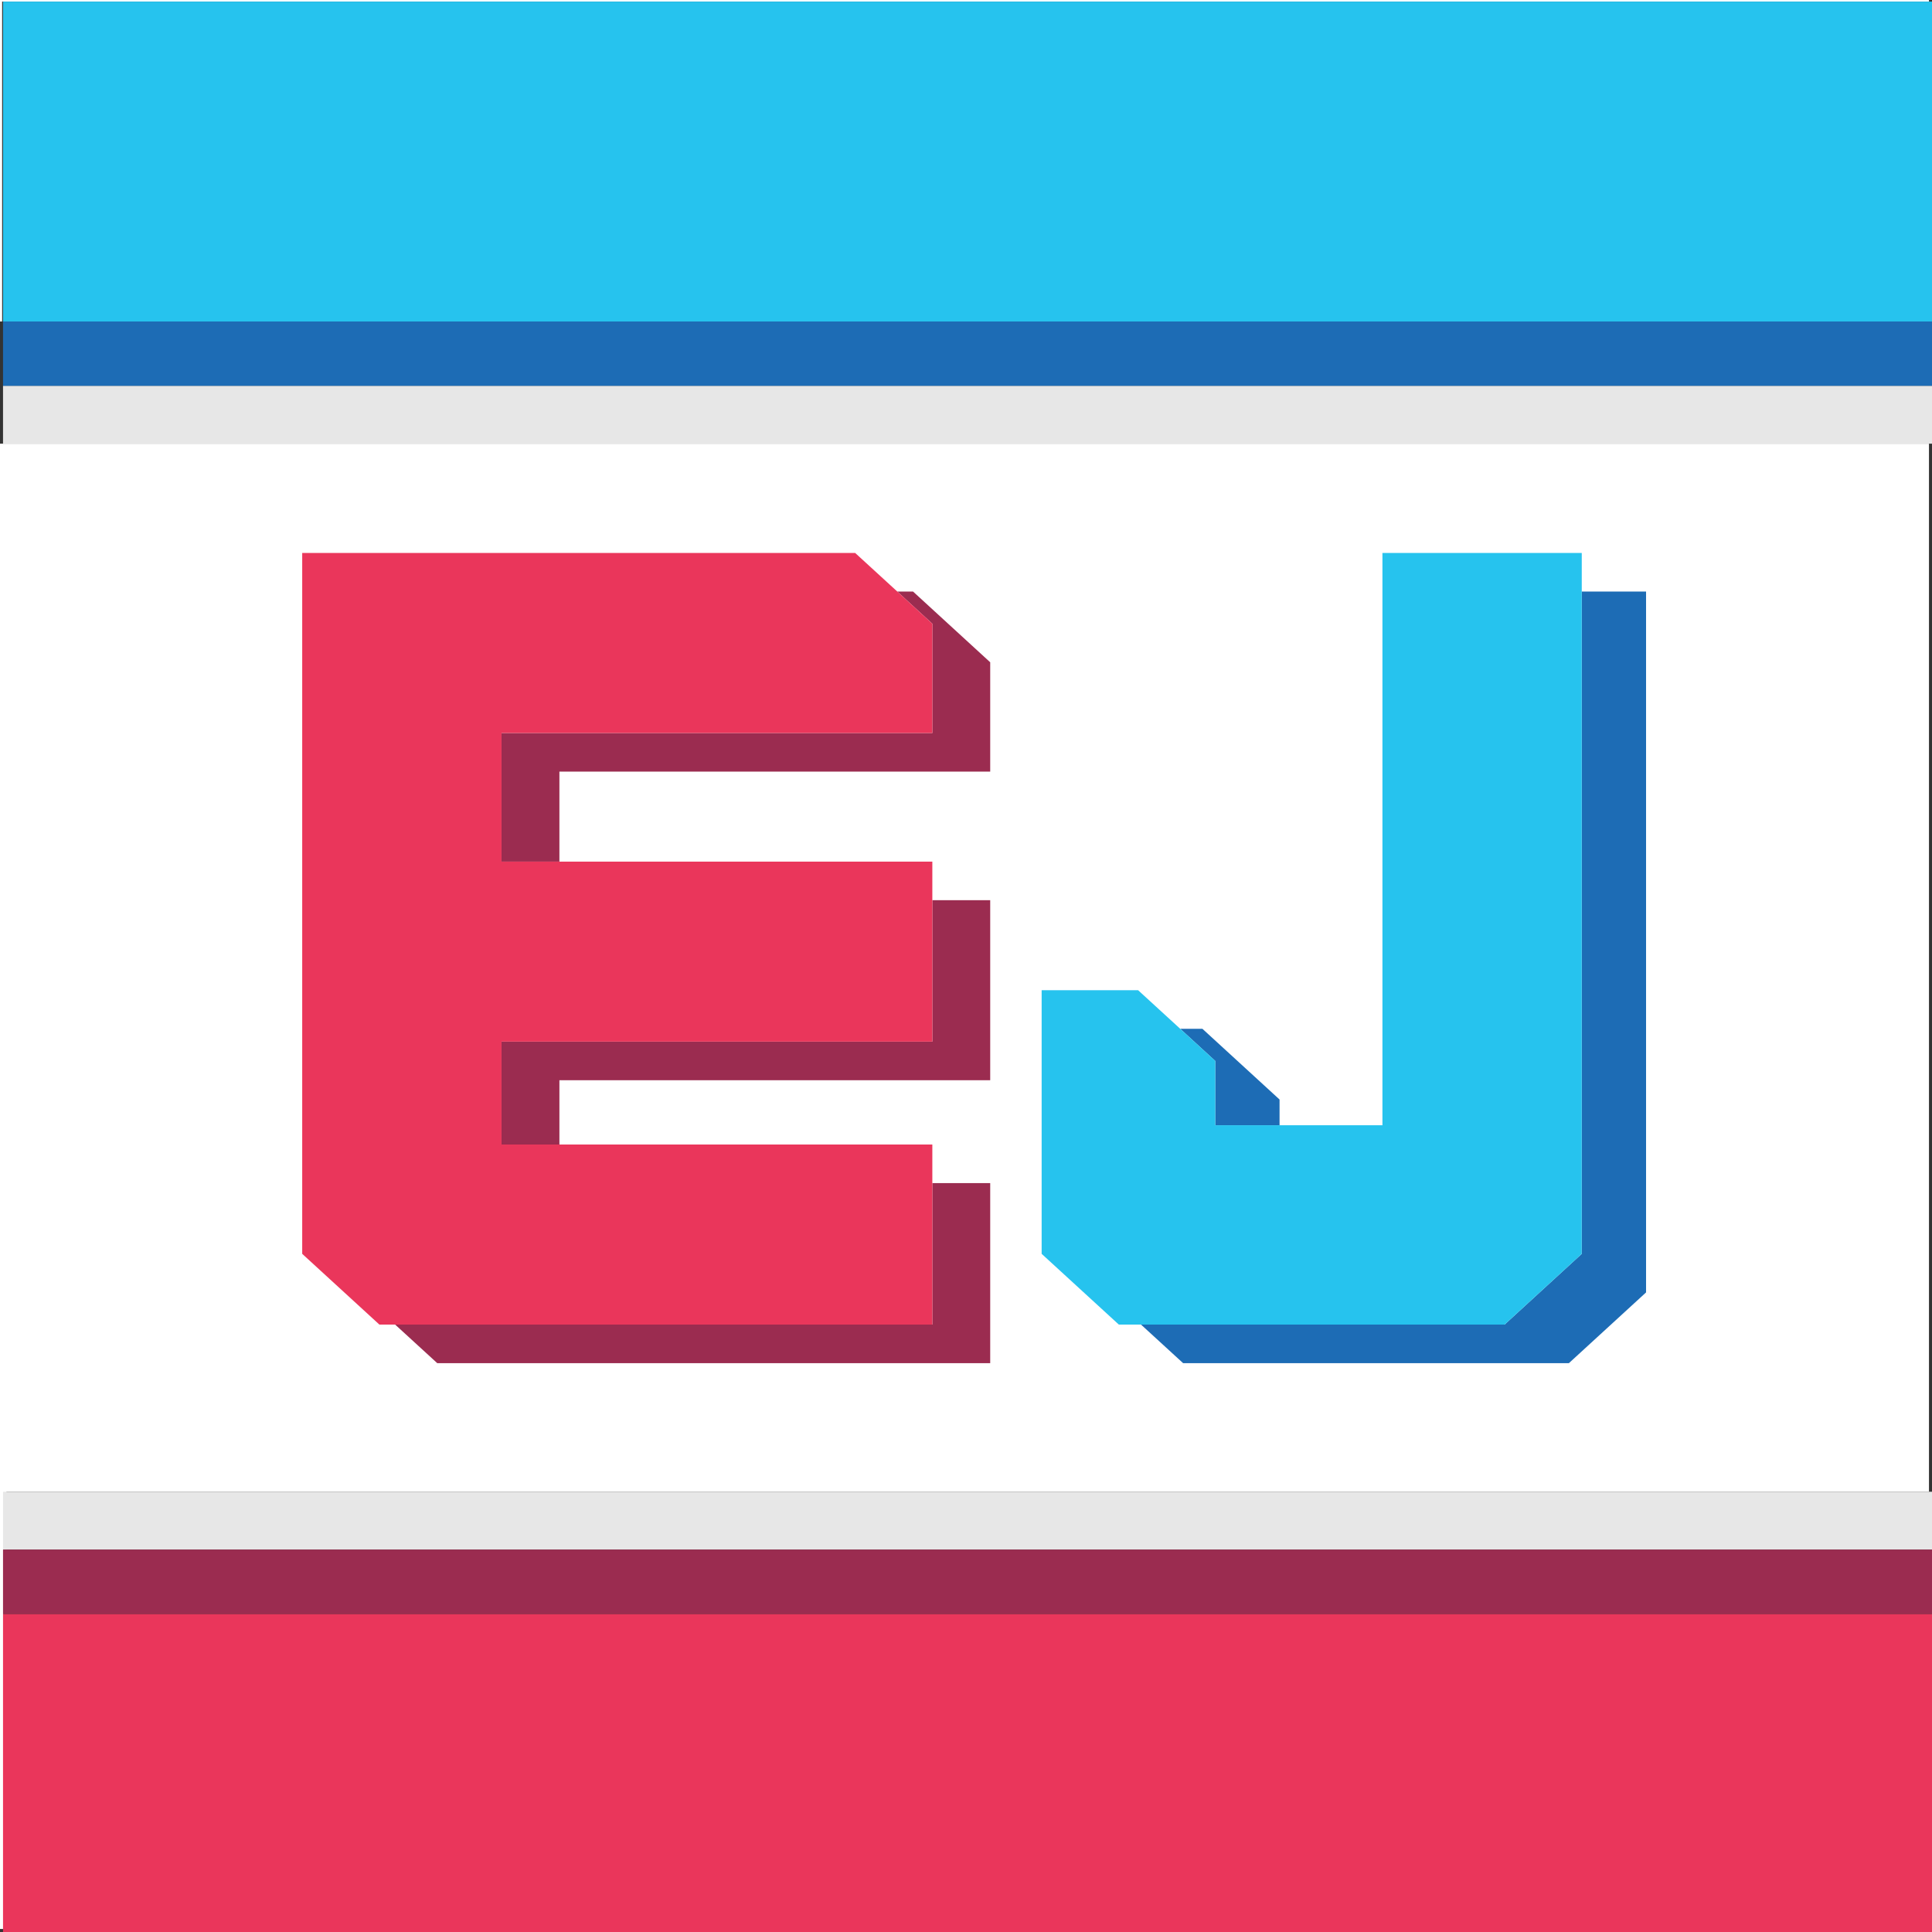 <?xml version="1.0" encoding="UTF-8"?>
<svg id="Layer_2" data-name="Layer 2" xmlns="http://www.w3.org/2000/svg" viewBox="0 0 300.47 300.5">
  <rect x="0" y="0" width="300.47" height="300.5" fill="#333333" stroke="none"/>
  <defs>
    <style>
      .cls-1 {
        fill: #1d6cb5;
      }

      .cls-1, .cls-2, .cls-3, .cls-4, .cls-5, .cls-6, .cls-7 {
        stroke-width: 0px;
      }

      .cls-2 {
        fill: #ea365b;
      }

      .cls-3 {
        fill: none;
      }

      .cls-4 {
        fill: #9b2c50;
      }

      .cls-5 {
        fill: #e7e7e7;
      }

      .cls-6 {
        fill: #26c3ee;
      }

      .cls-7 {
        fill: #fff;
      }
    </style>
  </defs>
  <g id="Image">
    <polygon class="cls-3" points=".5 251 1 251 1 242 1 241 .5 241 .5 251"/>
    <polygon class="cls-7" points=".5 241 1 241 1 232 300 232 300 69 0 69 0 300 .5 300 .5 251 .5 241"/>
    <polygon class="cls-7" points=".33 .25 300 .25 300 0 0 0 0 50 .33 50 .33 .25"/>
    <polygon class="cls-2" points=".97 251 .47 251 .47 300 .47 300.08 .47 300.5 300.47 300.5 300.47 251 299.97 251 .97 251"/>
    <polygon class="cls-6" points=".47 50 300.14 50 300.47 50 300.47 .25 300.14 .25 .47 .25 .47 50"/>
    <rect class="cls-5" x=".47" y="60" width="300" height="9"/>
    <polygon class="cls-1" points="300.47 59.75 300.47 59 300.47 50 .81 50 .47 50 .47 59 .47 60 300.47 60 300.47 59.75"/>
    <polygon class="cls-5" points="299.47 232 .47 232 .47 241 299.47 241 300.47 241 300.47 232 299.47 232"/>
    <polygon class="cls-4" points=".47 241 .47 242 .47 251 299.47 251 299.97 251 300.47 251 300.47 242 300.47 241 299.47 241 .47 241"/>
    <g>
      <polygon class="cls-4" points="78 206 61.45 206 68 212 87 212 154 212 154 184 145 184 145 206 78 206"/>
      <polygon class="cls-4" points="78 162 78 178 87 178 87 168 154 168 154 140 145 140 145 162 78 162"/>
      <polygon class="cls-4" points="139.55 92 145 97 145 114 78 114 78 134 87 134 87 120 154 120 154 103 142 92 139.55 92"/>
      <polygon class="cls-1" points="189 175 199 175 199 171 187 160 183.55 160 189 165 189 175"/>
      <polygon class="cls-1" points="246 92 246 175 246 195 234 206 215 206 189 206 177.45 206 184 212 199 212 225 212 244 212 256 201 256 181 256 92 246 92"/>
      <polygon class="cls-2" points="78 114 145 114 145 97 139.55 92 133 86 78 86 47 86 47 195 59 206 61.45 206 78 206 145 206 145 184 145 178 87 178 78 178 78 162 145 162 145 140 145 134 87 134 78 134 78 114"/>
      <polygon class="cls-6" points="215 206 234 206 246 195 246 175 246 92 246 86 215 86 215 175 199 175 189 175 189 165 183.55 160 177 154 162 154 162 175 162 195 174 206 177.45 206 189 206 215 206"/>
    </g>
  </g>
</svg>